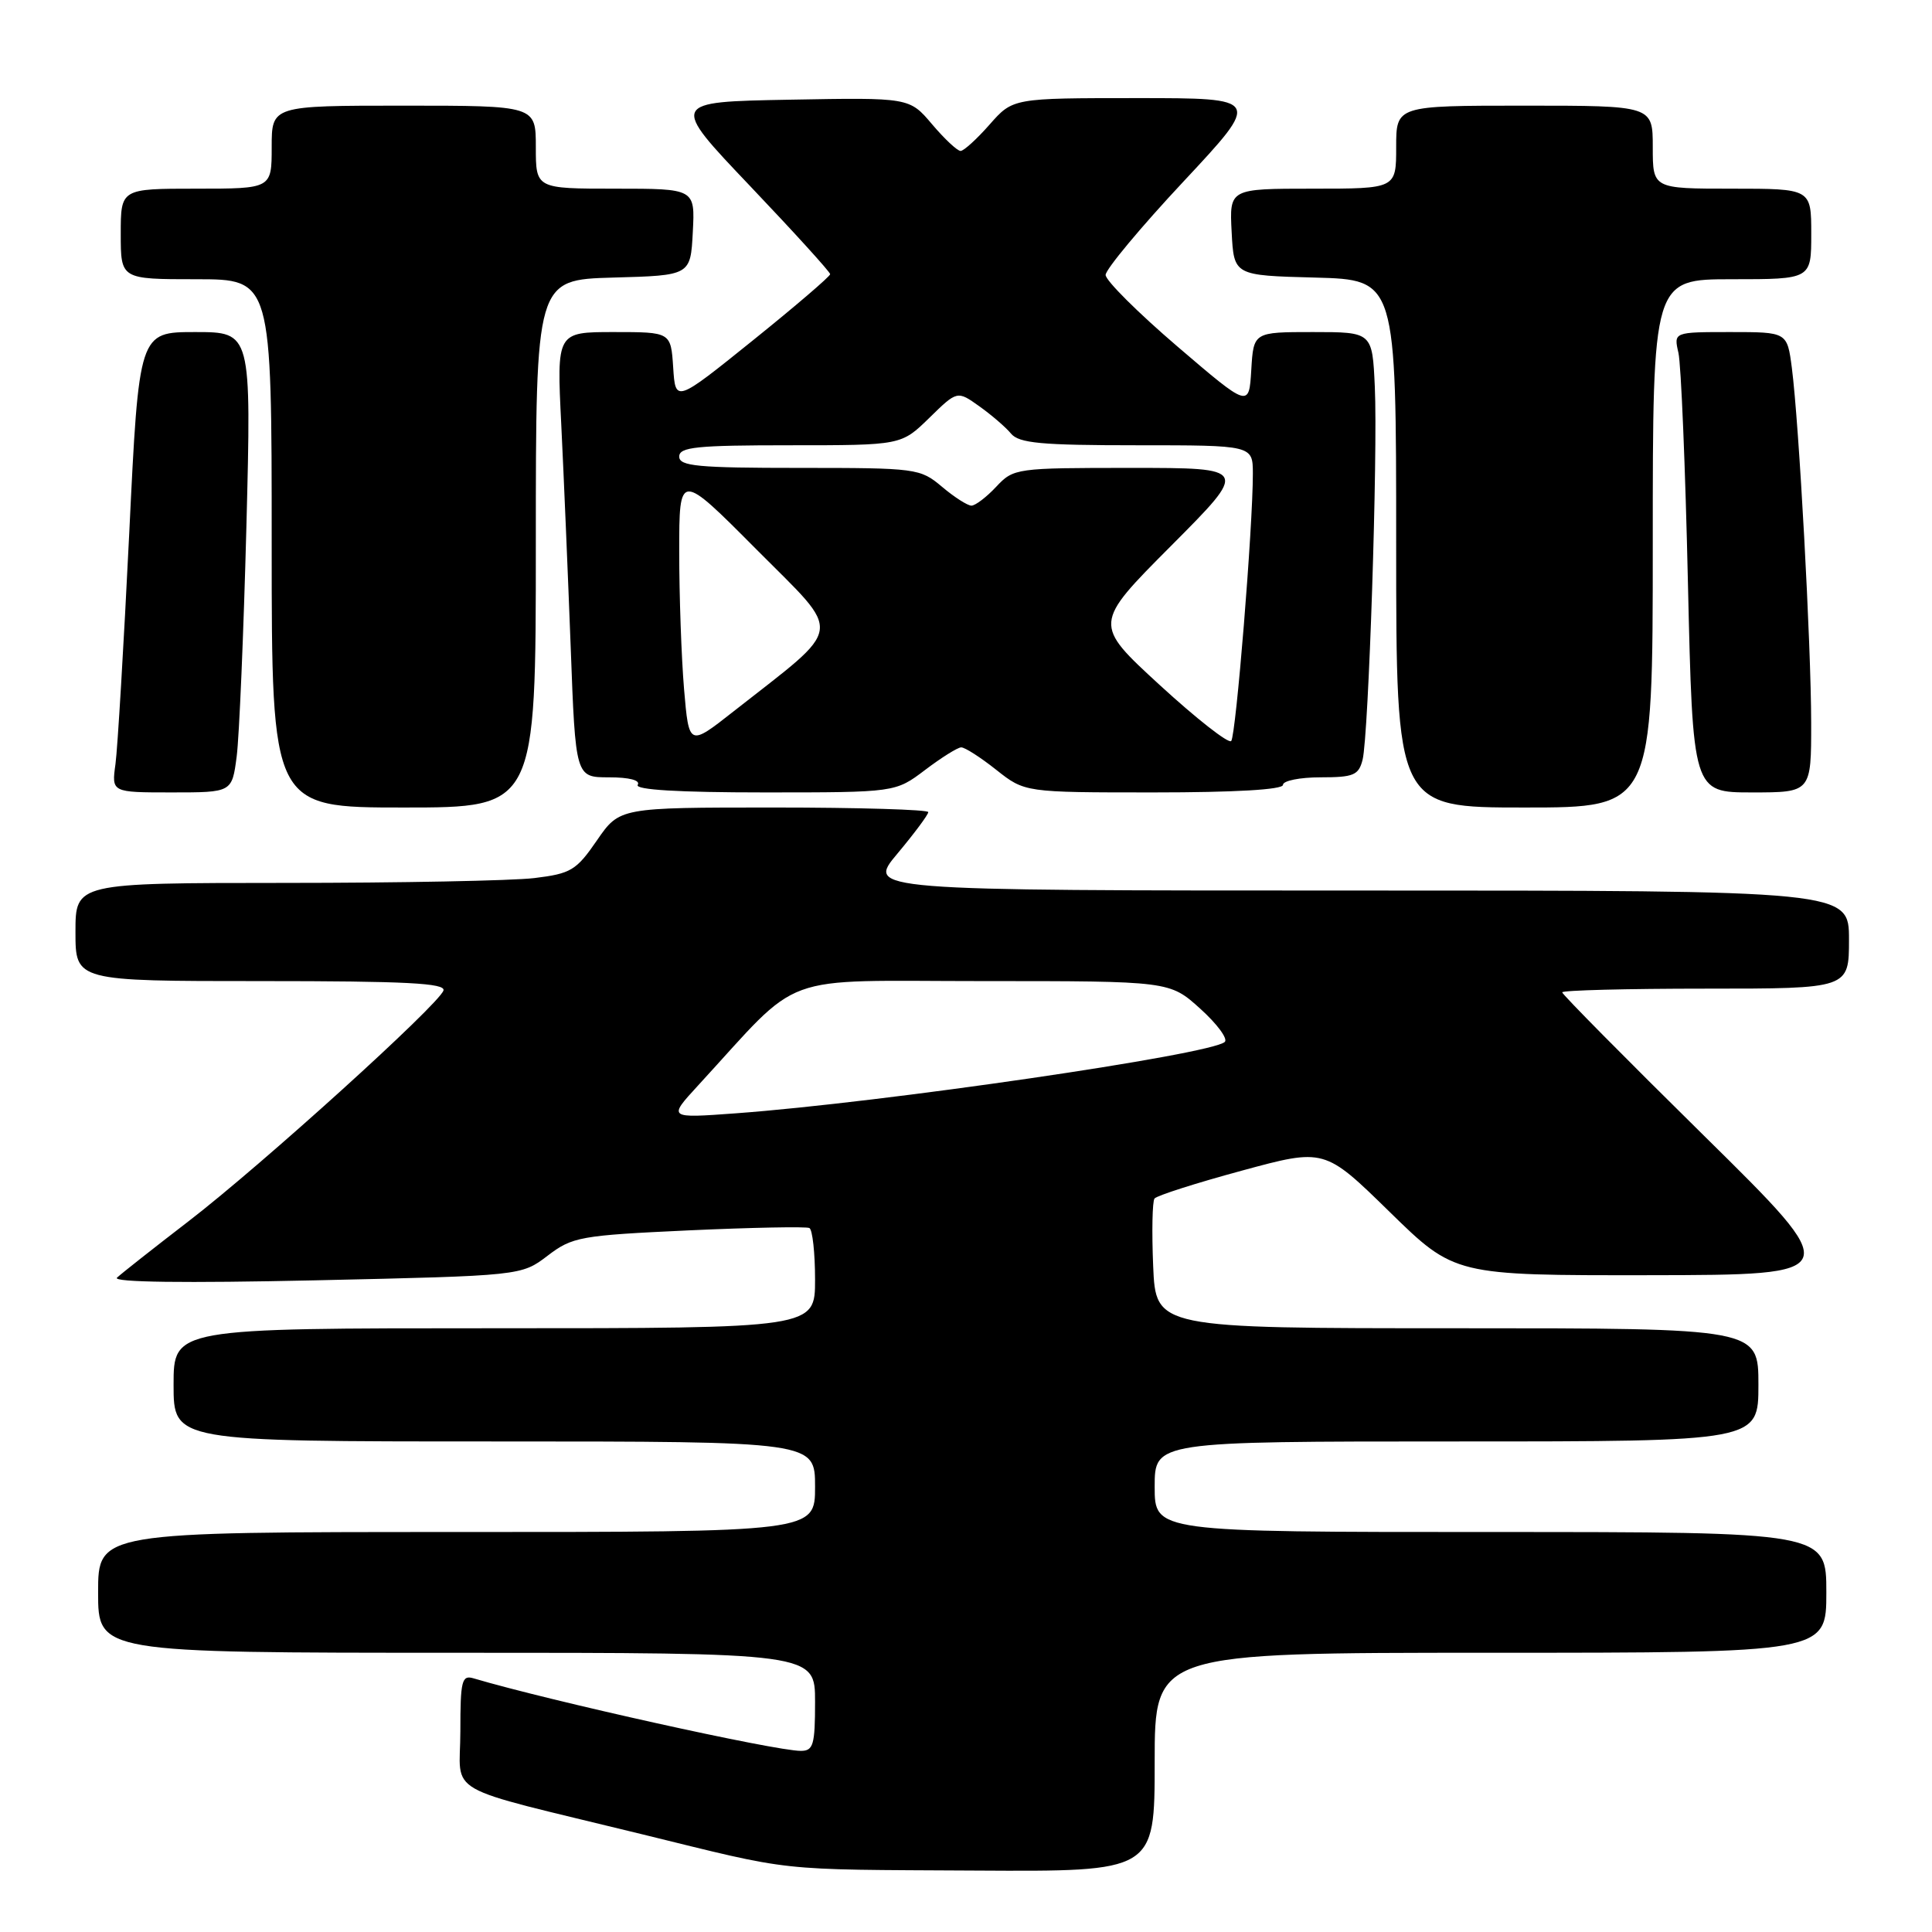 <?xml version="1.0" encoding="UTF-8" standalone="no"?>
<!DOCTYPE svg PUBLIC "-//W3C//DTD SVG 1.1//EN" "http://www.w3.org/Graphics/SVG/1.1/DTD/svg11.dtd" >
<svg xmlns="http://www.w3.org/2000/svg" xmlns:xlink="http://www.w3.org/1999/xlink" version="1.1" viewBox="0 0 256 256">
 <g >
 <path fill="currentColor"
d=" M 153.00 233.50 C 153.00 219.00 153.00 219.00 197.50 219.00 C 242.00 219.00 242.00 219.00 242.00 211.00 C 242.00 203.00 242.00 203.00 197.50 203.00 C 153.00 203.00 153.00 203.00 153.00 197.00 C 153.00 191.00 153.00 191.00 193.00 191.00 C 233.00 191.00 233.00 191.00 233.00 183.50 C 233.00 176.00 233.00 176.00 193.08 176.00 C 153.15 176.00 153.15 176.00 152.80 167.75 C 152.61 163.21 152.69 159.19 152.98 158.81 C 153.27 158.43 158.45 156.77 164.50 155.13 C 175.50 152.14 175.50 152.14 184.12 160.57 C 192.74 169.00 192.74 169.00 218.62 168.97 C 244.50 168.93 244.50 168.93 225.75 150.45 C 215.44 140.29 207.00 131.76 207.00 131.49 C 207.00 131.22 215.55 131.00 226.00 131.00 C 245.00 131.00 245.00 131.00 245.00 124.50 C 245.00 118.00 245.00 118.00 179.91 118.00 C 114.81 118.00 114.81 118.00 118.91 113.11 C 121.16 110.42 123.00 107.95 123.00 107.61 C 123.00 107.28 113.80 107.00 102.55 107.00 C 82.10 107.00 82.10 107.00 79.10 111.35 C 76.36 115.34 75.65 115.76 70.80 116.35 C 67.89 116.70 53.01 116.99 37.75 116.99 C 10.00 117.00 10.00 117.00 10.00 123.50 C 10.00 130.00 10.00 130.00 34.58 130.00 C 53.80 130.00 59.08 130.27 58.76 131.25 C 58.14 133.12 34.72 154.33 25.00 161.81 C 20.32 165.41 16.05 168.78 15.50 169.30 C 14.87 169.91 24.52 170.03 41.79 169.65 C 69.08 169.04 69.08 169.04 72.56 166.39 C 75.85 163.88 76.86 163.70 91.27 163.03 C 99.65 162.65 106.84 162.51 107.25 162.72 C 107.66 162.94 108.00 166.02 108.00 169.56 C 108.00 176.00 108.00 176.00 65.50 176.00 C 23.00 176.00 23.00 176.00 23.00 183.50 C 23.00 191.00 23.00 191.00 65.50 191.00 C 108.00 191.00 108.00 191.00 108.00 197.00 C 108.00 203.00 108.00 203.00 60.50 203.00 C 13.00 203.00 13.00 203.00 13.00 211.00 C 13.00 219.00 13.00 219.00 60.50 219.00 C 108.00 219.00 108.00 219.00 108.00 225.50 C 108.00 231.21 107.77 232.00 106.11 232.00 C 102.67 232.00 72.83 225.38 62.75 222.39 C 61.19 221.92 61.00 222.69 61.00 229.39 C 61.00 238.09 58.09 236.44 85.00 243.03 C 105.50 248.06 102.32 247.71 129.25 247.86 C 153.00 248.00 153.00 248.00 153.00 233.50 Z  M 71.00 72.03 C 71.00 37.07 71.00 37.07 81.25 36.78 C 91.50 36.50 91.50 36.50 91.80 30.75 C 92.10 25.00 92.10 25.00 81.55 25.00 C 71.00 25.00 71.00 25.00 71.00 19.50 C 71.00 14.00 71.00 14.00 53.50 14.00 C 36.00 14.00 36.00 14.00 36.00 19.50 C 36.00 25.00 36.00 25.00 26.00 25.00 C 16.00 25.00 16.00 25.00 16.00 31.00 C 16.00 37.00 16.00 37.00 26.00 37.00 C 36.00 37.00 36.00 37.00 36.00 72.00 C 36.00 107.00 36.00 107.00 53.50 107.00 C 71.00 107.00 71.00 107.00 71.00 72.03 Z  M 219.00 72.00 C 219.00 37.00 219.00 37.00 229.50 37.00 C 240.00 37.00 240.00 37.00 240.00 31.00 C 240.00 25.00 240.00 25.00 229.50 25.00 C 219.00 25.00 219.00 25.00 219.00 19.50 C 219.00 14.00 219.00 14.00 202.00 14.00 C 185.00 14.00 185.00 14.00 185.00 19.50 C 185.00 25.00 185.00 25.00 173.95 25.00 C 162.90 25.00 162.90 25.00 163.20 30.75 C 163.50 36.50 163.50 36.50 174.25 36.78 C 185.00 37.07 185.00 37.07 185.00 72.03 C 185.00 107.00 185.00 107.00 202.00 107.00 C 219.00 107.00 219.00 107.00 219.00 72.00 Z  M 31.36 100.25 C 31.70 97.64 32.28 83.91 32.65 69.75 C 33.31 44.00 33.31 44.00 25.86 44.00 C 18.41 44.00 18.41 44.00 17.12 70.75 C 16.40 85.46 15.58 99.19 15.30 101.25 C 14.78 105.00 14.78 105.00 22.76 105.00 C 30.74 105.00 30.74 105.00 31.36 100.25 Z  M 122.57 102.03 C 124.73 100.39 126.89 99.04 127.36 99.03 C 127.83 99.01 129.92 100.35 132.00 102.00 C 135.79 105.00 135.79 105.00 152.89 105.00 C 163.63 105.00 170.00 104.63 170.00 104.00 C 170.00 103.45 172.24 103.00 174.98 103.00 C 179.36 103.00 180.03 102.72 180.55 100.67 C 181.35 97.47 182.58 60.15 182.17 51.25 C 181.84 44.00 181.84 44.00 173.97 44.00 C 166.10 44.00 166.10 44.00 165.80 49.02 C 165.50 54.03 165.50 54.03 156.00 45.90 C 150.78 41.43 146.50 37.17 146.50 36.43 C 146.50 35.70 151.14 30.12 156.82 24.05 C 167.14 13.00 167.14 13.00 150.68 13.00 C 134.21 13.00 134.21 13.00 131.13 16.50 C 129.44 18.42 127.71 20.00 127.28 20.00 C 126.85 20.00 125.15 18.41 123.50 16.46 C 120.50 12.92 120.50 12.92 104.64 13.21 C 88.78 13.50 88.78 13.50 99.39 24.65 C 105.22 30.78 110.00 36.04 110.00 36.33 C 110.00 36.62 105.39 40.57 99.75 45.11 C 89.50 53.36 89.50 53.36 89.20 48.68 C 88.89 44.00 88.89 44.00 81.32 44.00 C 73.76 44.00 73.76 44.00 74.37 56.25 C 74.70 62.99 75.26 76.26 75.62 85.75 C 76.26 103.00 76.26 103.00 80.69 103.00 C 83.39 103.00 84.88 103.39 84.50 104.00 C 84.10 104.65 89.93 105.00 101.26 105.00 C 118.64 105.00 118.64 105.00 122.57 102.03 Z  M 239.99 95.75 C 239.98 85.43 238.38 56.08 237.43 48.75 C 236.81 44.00 236.81 44.00 229.29 44.00 C 221.77 44.00 221.77 44.00 222.40 46.75 C 222.75 48.26 223.32 61.99 223.66 77.25 C 224.30 105.00 224.30 105.00 232.15 105.00 C 240.00 105.00 240.00 105.00 239.99 95.75 Z  M 92.49 143.84 C 106.56 128.54 102.59 130.00 130.21 130.00 C 154.99 130.00 154.99 130.00 159.04 133.66 C 161.27 135.67 162.73 137.65 162.29 138.06 C 160.52 139.73 116.88 146.10 97.50 147.52 C 88.50 148.18 88.50 148.18 92.49 143.84 Z  M 90.64 91.30 C 90.29 87.12 90.00 78.93 90.00 73.11 C 90.00 62.51 90.00 62.51 100.25 72.82 C 111.78 84.42 112.04 82.60 97.19 94.27 C 91.29 98.91 91.29 98.91 90.64 91.30 Z  M 153.68 90.78 C 144.86 82.68 144.86 82.68 155.16 72.34 C 165.46 62.00 165.46 62.00 149.91 62.00 C 134.60 62.00 134.31 62.04 132.00 64.50 C 130.71 65.88 129.23 67.00 128.72 67.00 C 128.21 67.00 126.45 65.88 124.82 64.50 C 121.92 62.06 121.45 62.00 105.92 62.00 C 92.44 62.00 90.00 61.77 90.00 60.50 C 90.00 59.23 92.30 59.00 104.71 59.00 C 119.42 59.00 119.42 59.00 123.13 55.38 C 126.84 51.75 126.84 51.75 129.76 53.83 C 131.36 54.97 133.26 56.60 133.96 57.45 C 135.02 58.73 137.97 59.00 150.62 59.00 C 166.00 59.00 166.00 59.00 166.01 62.75 C 166.02 69.77 163.77 97.50 163.14 98.19 C 162.79 98.57 158.53 95.23 153.68 90.78 Z "/>
</g>
</svg>